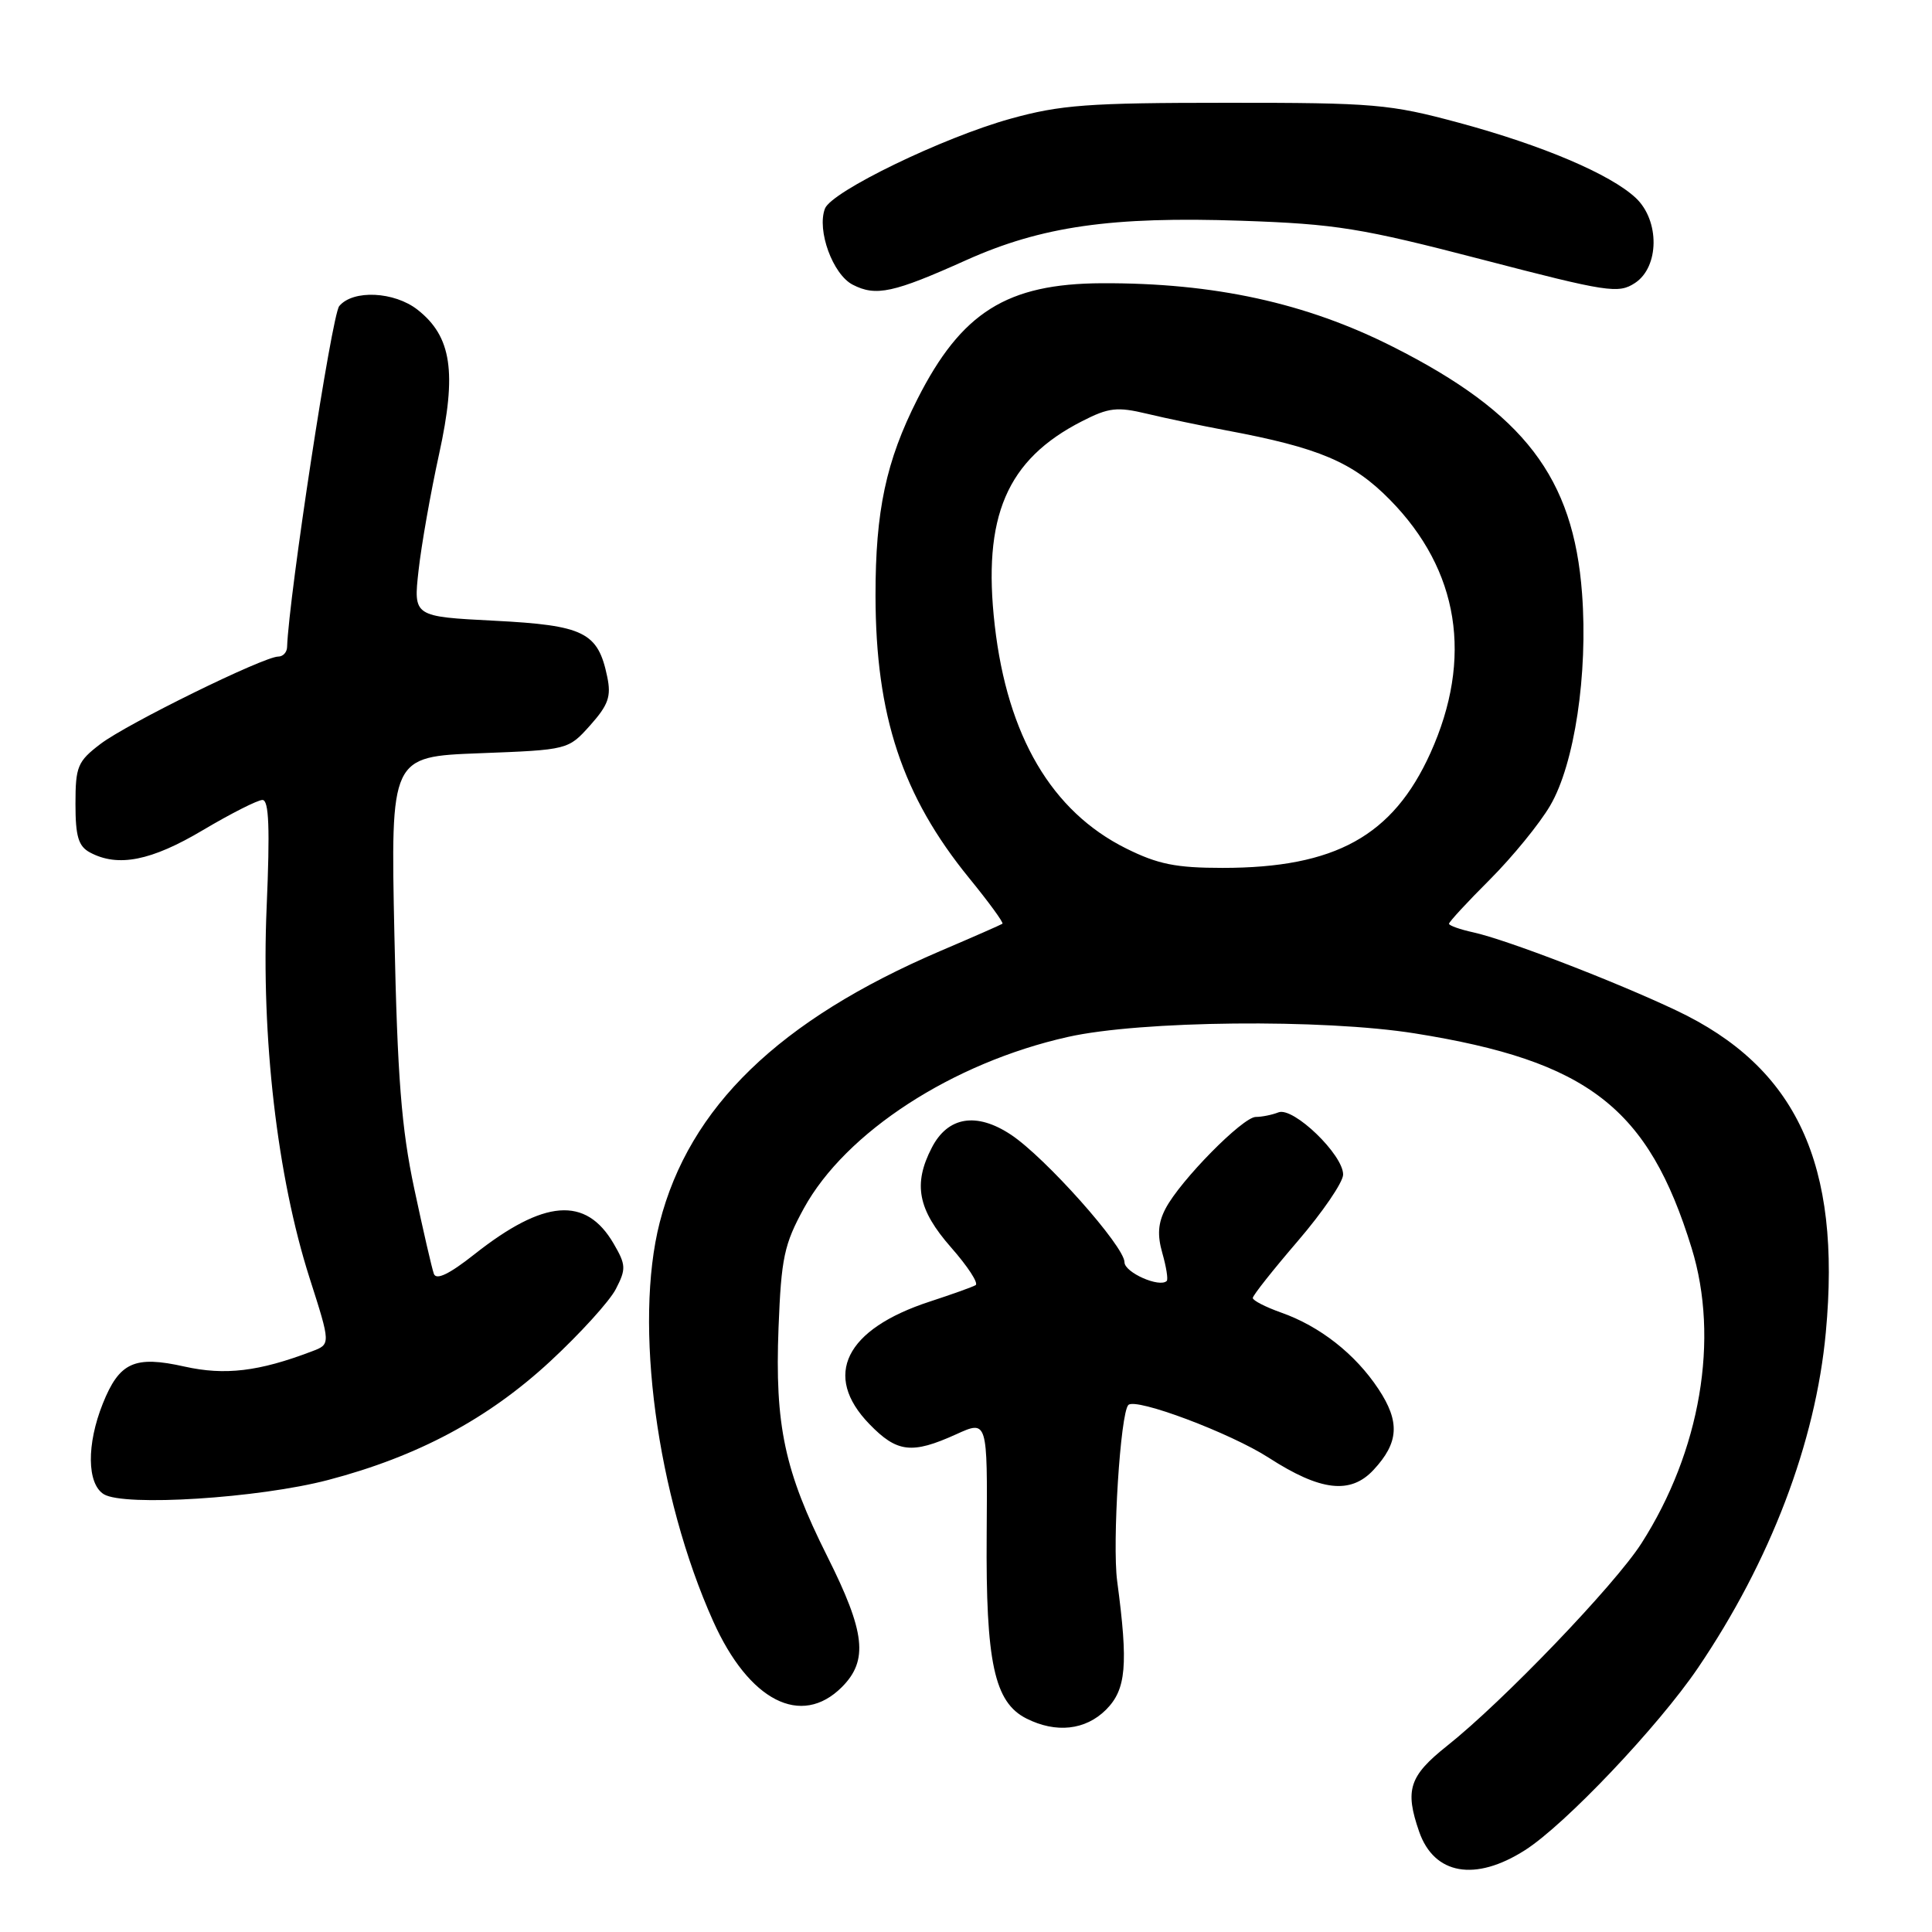 <?xml version="1.0" encoding="UTF-8" standalone="no"?>
<!DOCTYPE svg PUBLIC "-//W3C//DTD SVG 1.1//EN" "http://www.w3.org/Graphics/SVG/1.1/DTD/svg11.dtd" >
<svg xmlns="http://www.w3.org/2000/svg" xmlns:xlink="http://www.w3.org/1999/xlink" version="1.1" viewBox="0 0 256 256">
 <g >
 <path fill="currentColor"
d=" M 202.05 245.17 C 207.35 241.81 219.72 228.77 224.98 221.02 C 234.57 206.89 240.58 191.14 241.93 176.55 C 244.01 154.22 238.06 141.43 222.10 133.88 C 213.95 130.02 199.61 124.51 195.25 123.55 C 193.46 123.16 192.00 122.64 192.00 122.40 C 192.00 122.16 194.44 119.51 197.43 116.53 C 200.41 113.54 204.01 109.14 205.41 106.74 C 208.63 101.25 210.43 89.29 209.63 78.64 C 208.49 63.26 201.95 54.73 184.61 45.97 C 173.07 40.13 160.90 37.47 146.00 37.53 C 133.41 37.59 127.39 41.37 121.56 52.89 C 117.40 61.10 116.00 67.69 116.01 78.93 C 116.03 94.84 119.55 105.46 128.41 116.34 C 131.03 119.55 133.01 122.27 132.83 122.40 C 132.65 122.53 128.94 124.16 124.58 126.02 C 103.23 135.17 91.33 146.69 87.41 162.00 C 83.97 175.46 87.02 198.15 94.50 214.82 C 99.24 225.39 106.16 228.93 111.55 223.55 C 115.08 220.01 114.66 216.28 109.62 206.23 C 103.95 194.92 102.66 188.88 103.16 175.93 C 103.52 166.67 103.90 164.89 106.52 160.10 C 112.05 150.02 126.22 140.82 141.50 137.40 C 151.17 135.23 175.31 134.99 187.48 136.93 C 210.46 140.60 218.42 146.78 224.15 165.38 C 227.86 177.39 225.32 192.28 217.50 204.50 C 213.96 210.03 199.15 225.46 191.75 231.33 C 186.72 235.33 186.12 237.17 188.05 242.72 C 190.04 248.41 195.47 249.36 202.05 245.17 Z  M 146.55 226.55 C 149.23 223.86 149.52 220.65 148.03 209.50 C 147.37 204.48 148.45 187.28 149.51 186.17 C 150.47 185.16 163.04 189.88 168.12 193.16 C 174.97 197.58 178.95 198.05 182.00 194.77 C 185.36 191.16 185.53 188.40 182.65 184.05 C 179.59 179.42 174.89 175.73 169.75 173.92 C 167.69 173.19 166.00 172.32 166.00 171.99 C 166.00 171.65 168.69 168.26 171.97 164.44 C 175.25 160.62 177.95 156.67 177.97 155.65 C 178.01 153.03 171.39 146.64 169.41 147.39 C 168.55 147.73 167.19 148.00 166.40 148.00 C 164.68 148.00 156.39 156.42 154.45 160.13 C 153.44 162.05 153.33 163.65 154.02 166.06 C 154.54 167.88 154.80 169.53 154.60 169.73 C 153.66 170.67 149.00 168.61 149.00 167.25 C 149.00 165.15 138.50 153.36 133.95 150.35 C 129.39 147.33 125.59 147.95 123.47 152.07 C 120.96 156.91 121.62 160.28 126.02 165.29 C 128.23 167.80 129.70 170.05 129.27 170.29 C 128.85 170.54 126.12 171.51 123.22 172.46 C 111.99 176.12 108.96 182.27 115.20 188.70 C 118.86 192.48 120.83 192.71 126.68 190.06 C 130.85 188.16 130.85 188.16 130.74 203.33 C 130.61 220.28 131.75 225.56 136.00 227.71 C 139.93 229.69 143.83 229.26 146.55 226.55 Z  M 43.50 196.10 C 55.34 192.99 64.67 188.01 72.91 180.38 C 76.86 176.72 80.77 172.42 81.60 170.81 C 82.98 168.14 82.95 167.60 81.30 164.77 C 77.62 158.48 72.09 158.91 62.85 166.21 C 59.52 168.84 57.81 169.66 57.49 168.79 C 57.23 168.08 56.06 163.00 54.89 157.50 C 53.19 149.51 52.66 142.76 52.26 123.88 C 51.76 100.26 51.76 100.26 63.52 99.81 C 75.29 99.36 75.29 99.36 78.21 96.10 C 80.61 93.40 81.01 92.28 80.46 89.67 C 79.24 83.77 77.39 82.86 65.51 82.25 C 54.78 81.70 54.78 81.70 55.46 75.60 C 55.83 72.25 57.06 65.28 58.19 60.13 C 60.55 49.34 59.85 44.60 55.34 41.05 C 52.25 38.62 46.77 38.36 44.95 40.56 C 43.96 41.76 38.28 78.93 38.04 85.75 C 38.02 86.44 37.49 87.00 36.87 87.00 C 34.94 87.00 16.80 95.91 13.31 98.58 C 10.28 100.89 10.00 101.56 10.00 106.52 C 10.00 110.84 10.39 112.14 11.93 112.96 C 15.63 114.94 20.04 114.07 26.88 110.00 C 30.59 107.80 34.14 106.00 34.78 106.00 C 35.64 106.00 35.78 109.74 35.33 120.25 C 34.59 137.45 36.73 155.91 41.01 169.31 C 43.83 178.12 43.83 178.12 41.33 179.06 C 34.30 181.74 29.80 182.27 24.46 181.08 C 17.82 179.59 15.82 180.50 13.62 185.99 C 11.46 191.39 11.52 196.60 13.75 197.99 C 16.43 199.65 34.30 198.52 43.50 196.10 Z  M 128.03 34.47 C 138.01 29.99 147.30 28.66 164.50 29.25 C 177.05 29.68 180.35 30.22 196.39 34.39 C 213.03 38.72 214.45 38.94 216.64 37.50 C 219.88 35.38 219.94 29.23 216.75 26.23 C 213.40 23.09 204.40 19.26 193.33 16.27 C 184.15 13.79 182.10 13.61 162.50 13.62 C 144.18 13.62 140.53 13.89 133.87 15.74 C 124.94 18.22 110.18 25.37 109.31 27.64 C 108.21 30.51 110.35 36.38 113.00 37.73 C 116.07 39.31 118.40 38.80 128.03 34.47 Z  M 149.19 112.41 C 139.36 107.51 133.49 97.54 131.81 82.87 C 130.16 68.45 133.38 60.91 143.38 55.81 C 146.91 54.00 148.03 53.88 151.97 54.82 C 154.46 55.42 159.20 56.41 162.50 57.03 C 174.80 59.33 179.25 61.22 184.17 66.22 C 193.35 75.55 195.21 87.22 189.54 99.78 C 184.57 110.77 176.93 115.00 162.01 115.00 C 155.82 115.00 153.42 114.52 149.19 112.41 Z "/>
</g>
</svg>
